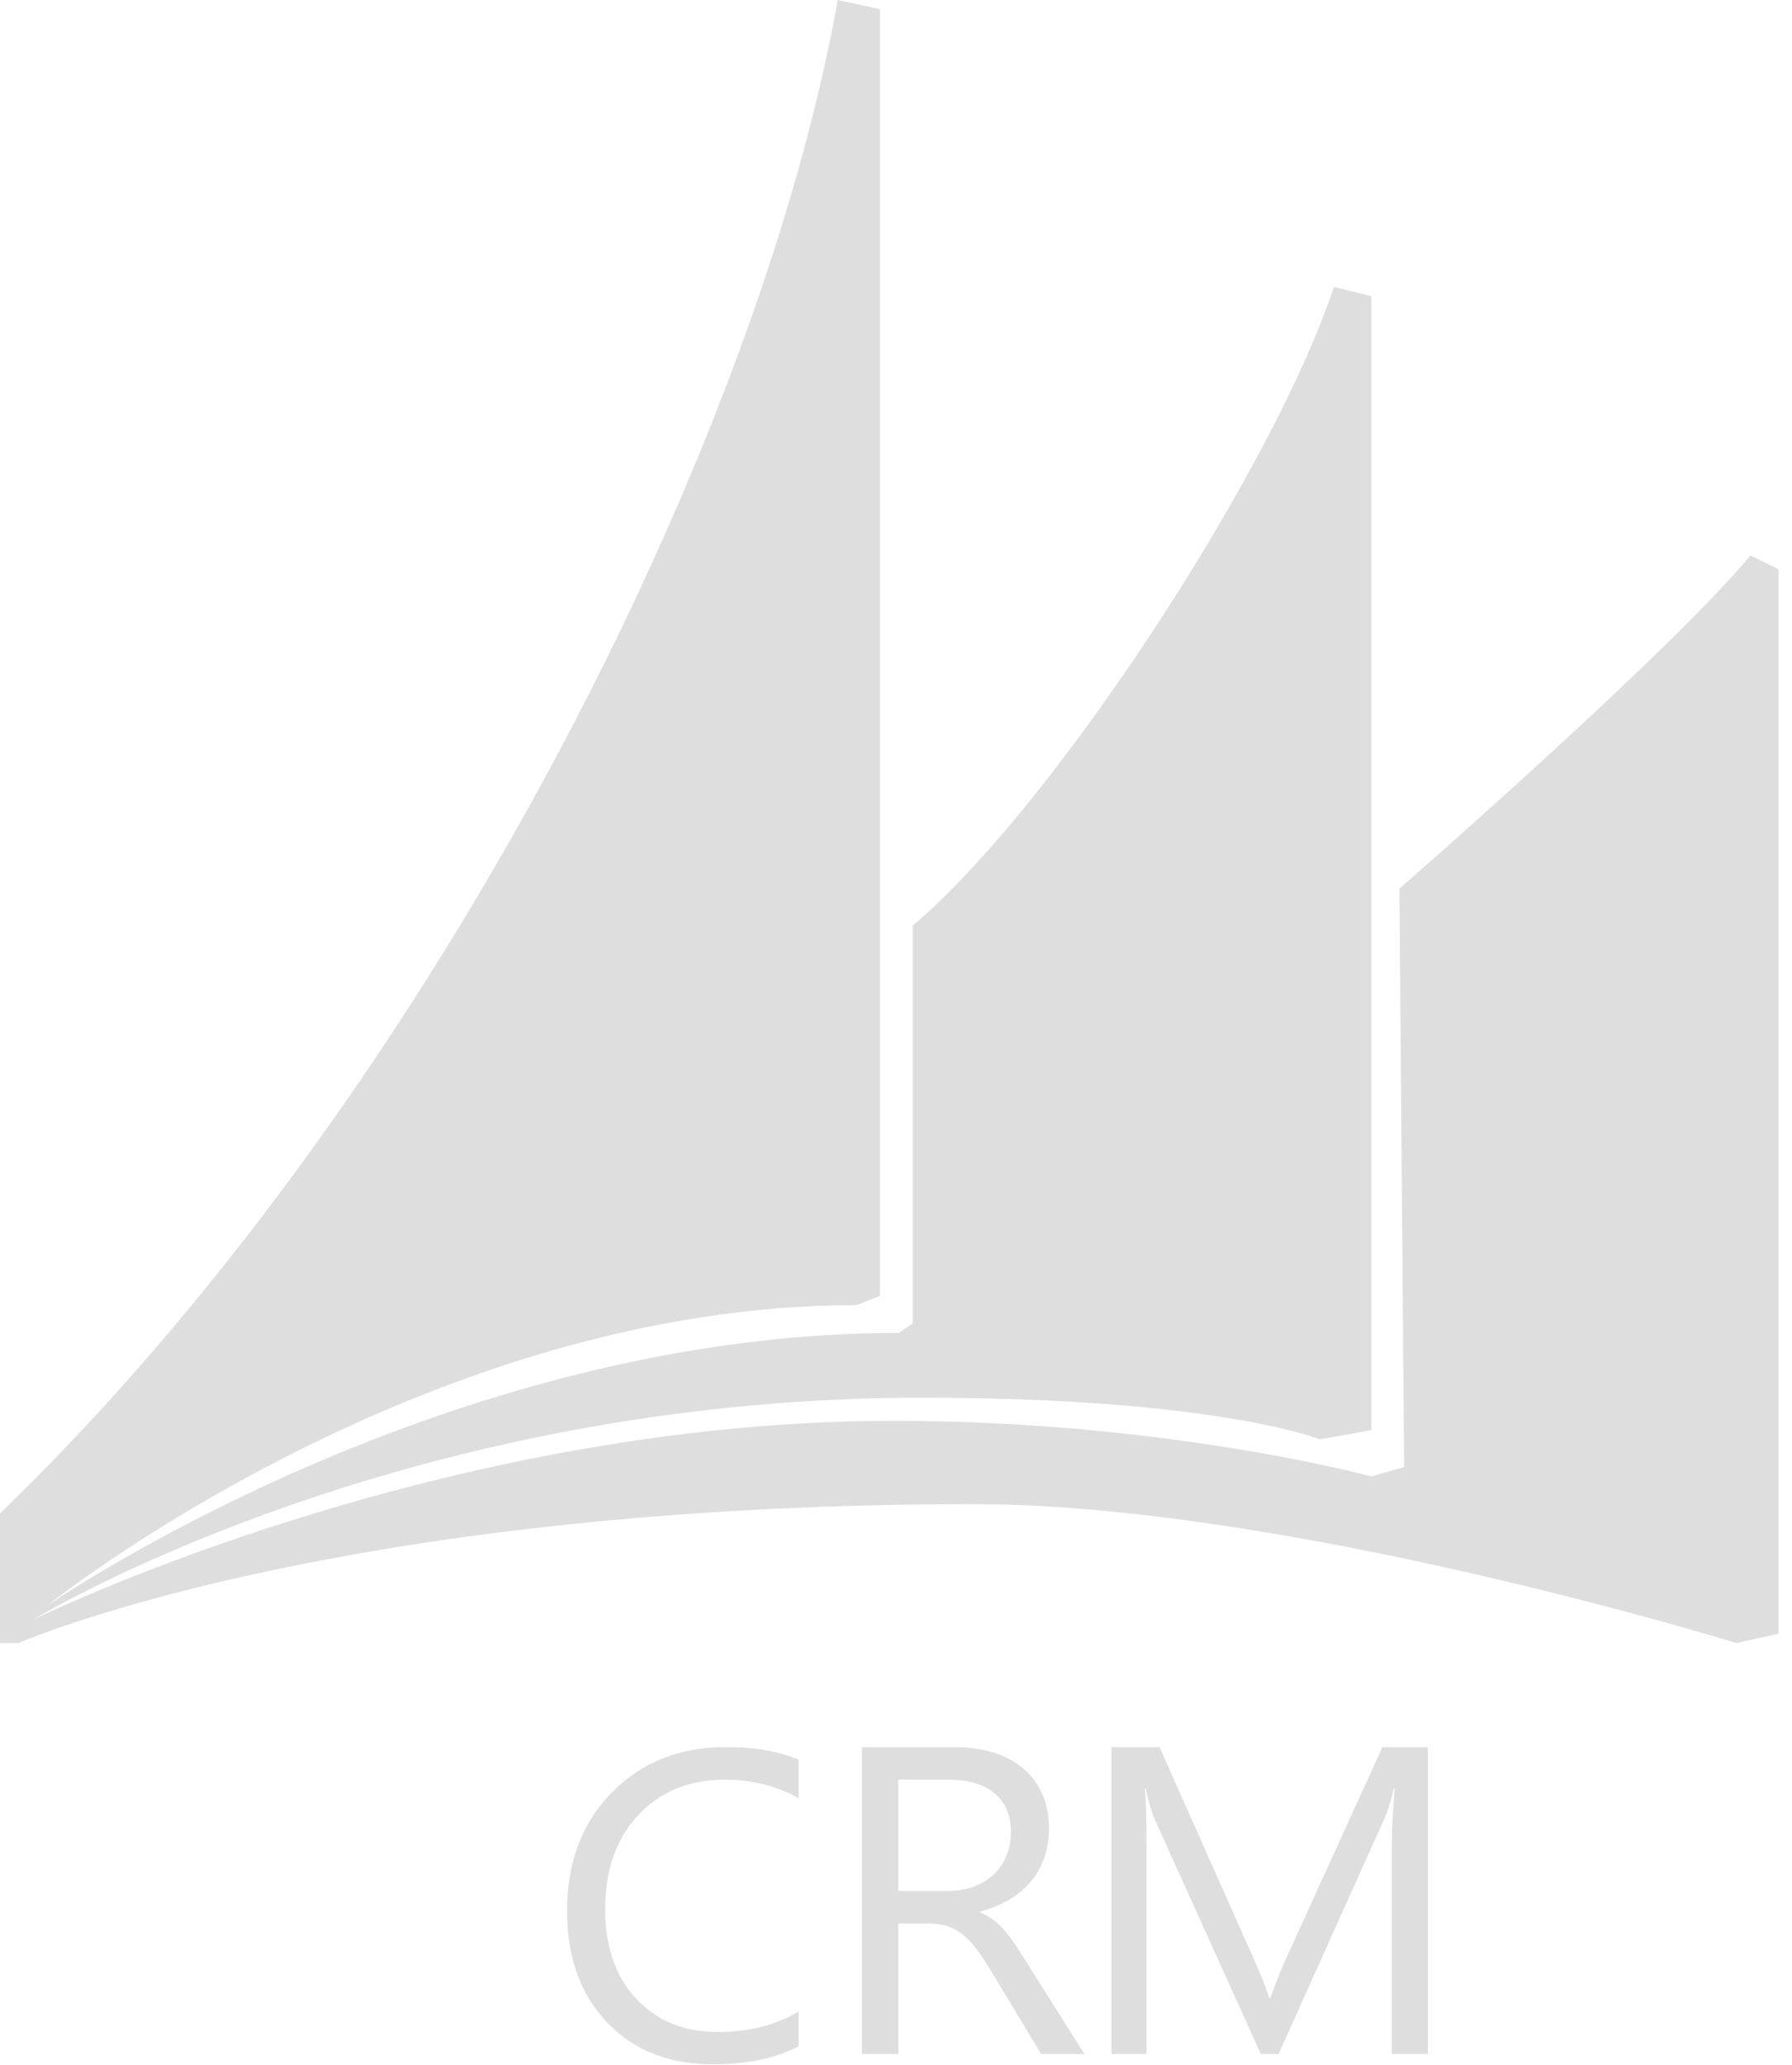 <svg width="79" height="91" viewBox="0 0 79 91" xmlns="http://www.w3.org/2000/svg"><title>22C929F7-A349-4D0A-B944-D7F72C7472DA</title><g fill="none" fill-rule="evenodd"><path d="M0 66.699v5.711h.825s13.965-6.119 42.092-6.119c13.823 0 33.632 6.12 33.632 6.12l1.857-.409V25.09l-1.238-.612c-3.561 4.3-15.475 14.686-15.475 14.686l.207 25.496-1.445.408S51.452 62.62 39.41 62.62c-20.168 0-37.965 8.77-37.965 8.77S17.47 61.6 40.647 61.6c12.971 0 17.539 1.835 17.539 1.835l2.27-.407V13.054l-1.651-.408c-2.713 8.16-12.472 23.028-18.57 28.148v17.542l-.62.408c-20.173 0-37.552 12.034-37.552 12.034S18.573 57.52 37.76 57.52l1.031-.408V.408L36.933 0C33.293 20.242 18.485 48.873 0 66.699zM35.208 90.185c-1.011.528-2.27.792-3.778.792-1.946 0-3.504-.62-4.675-1.858C25.585 87.88 25 86.255 25 84.243c0-2.163.658-3.91 1.975-5.244C28.29 77.666 29.96 77 31.983 77c1.298 0 2.373.185 3.225.556v1.689c-.98-.541-2.06-.812-3.244-.812-1.57 0-2.844.52-3.82 1.557-.977 1.037-1.465 2.423-1.465 4.159 0 1.647.456 2.96 1.369 3.937.913.978 2.11 1.467 3.592 1.467 1.374 0 2.563-.302 3.568-.906v1.538zM47.807 90.524H45.9l-2.29-3.791a8.254 8.254 0 0 0-.61-.9 3.46 3.46 0 0 0-.606-.61 2.106 2.106 0 0 0-.668-.343 2.776 2.776 0 0 0-.806-.109h-1.316v5.753H38V77h4.083c.598 0 1.15.074 1.655.222a3.72 3.72 0 0 1 1.317.674c.372.302.663.677.873 1.127.21.45.315.976.315 1.58 0 .471-.072.904-.215 1.296a3.376 3.376 0 0 1-.61 1.052 3.69 3.69 0 0 1-.955.788c-.372.216-.79.385-1.254.504v.038c.229.1.428.215.596.344.169.129.33.281.482.457.153.177.304.376.453.6.15.222.316.482.5.777l2.567 4.065zm-8.204-12.09v4.904h2.175c.4 0 .771-.06 1.111-.18.34-.119.635-.29.883-.514a2.33 2.33 0 0 0 .582-.82c.14-.324.21-.687.21-1.09 0-.722-.237-1.287-.711-1.692-.474-.406-1.16-.609-2.056-.609h-2.194zM62.948 90.524h-1.593v-9.073c0-.716.044-1.593.133-2.63h-.038c-.153.61-.29 1.046-.41 1.31l-4.675 10.393h-.782l-4.665-10.317c-.134-.302-.27-.764-.41-1.387h-.039c.051.54.076 1.424.076 2.65v9.054H49V77h2.118l4.198 9.431c.324.723.534 1.264.63 1.622h.056c.274-.742.493-1.295.659-1.66L60.944 77h2.004v13.524z" fill="#DEDEDE"/><path d="M-11-3H89V97H-11z"/></g></svg>